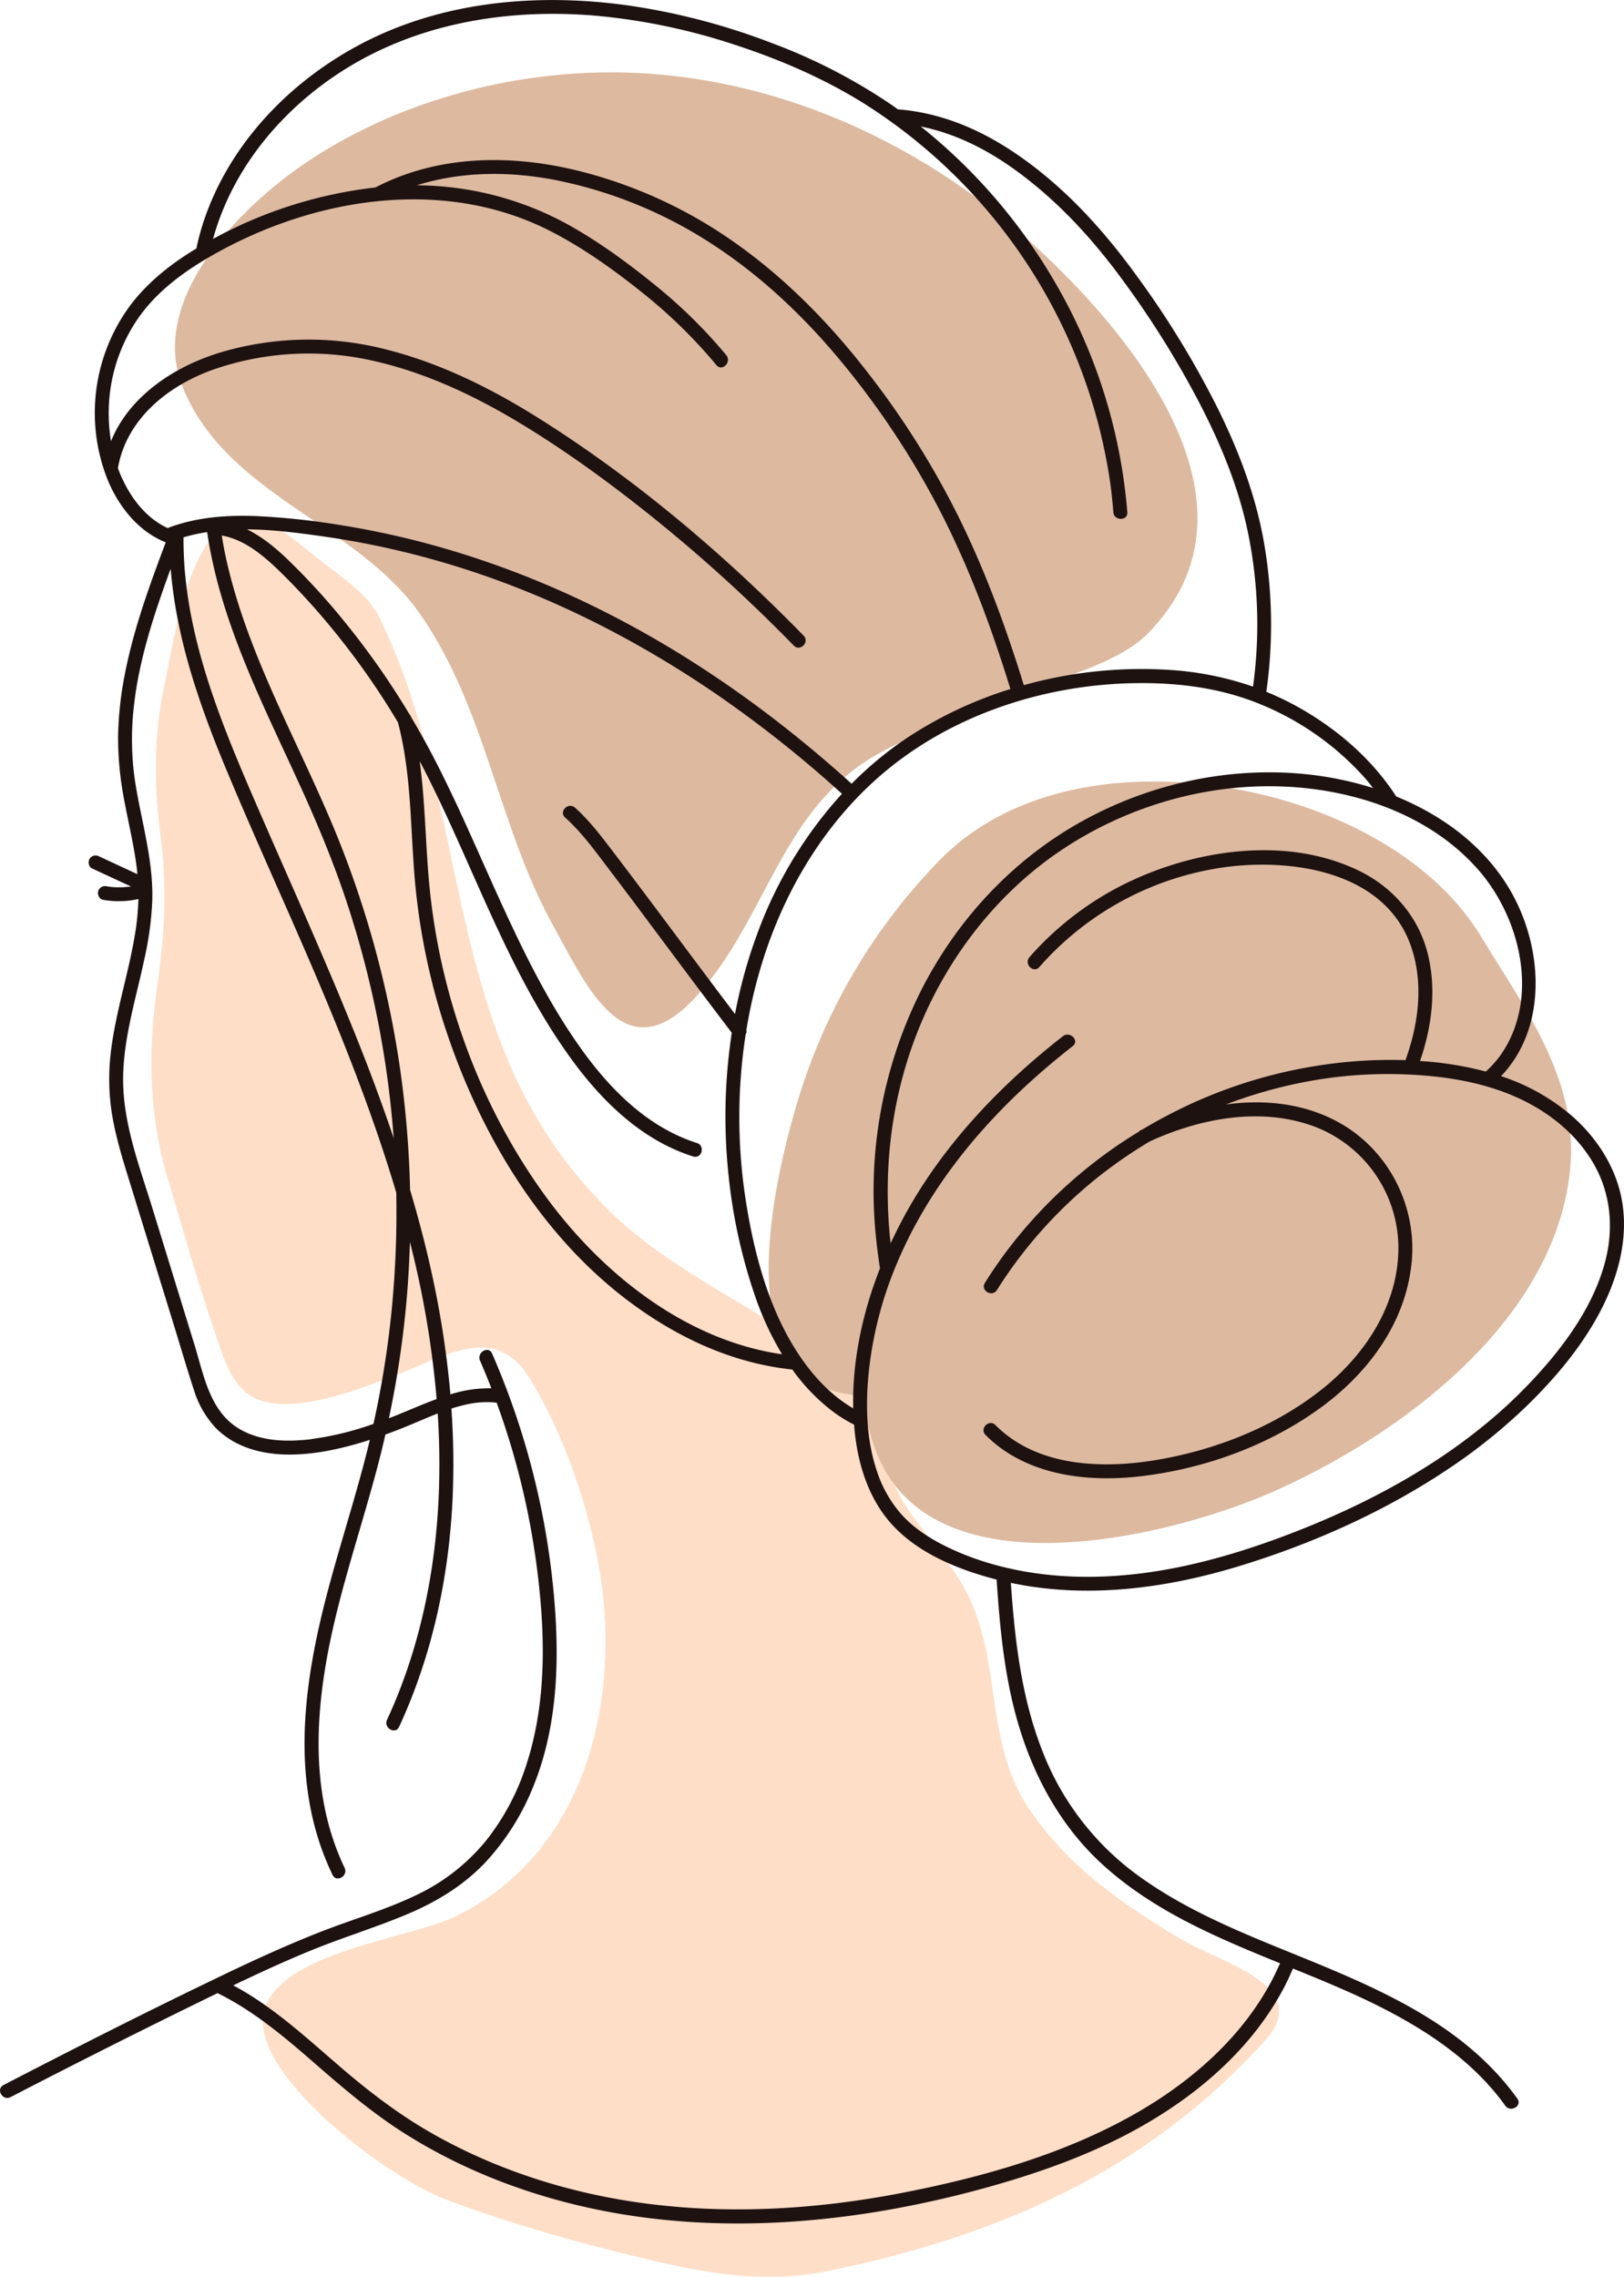<svg xmlns="http://www.w3.org/2000/svg" width="770.39" height="1080" viewBox="0 0 770.39 1080"><g id="Слой_2" data-name="Слой 2"><g id="hair_517181292"><g id="hair_517181292-2" data-name="hair_517181292"><path d="M285.09 570.38q-7.2-7.56-13.74-15.72c-61.05-76.24-49.79-177.51-91.63-262.26-5.6-11.35-19.52-19.8-29.32-27.77-20.5-16.65-38.42-32.82-55-1.91-9.69 18.09-13.59 44-17.77 64.16-4.88 23.62-4.44 46.23-1.42 70.06 3.16 24.94 1.84 46.61-1.7 71.37-4.23 29.59-3.92 60.35 4.6 89.09 7.49 25.21 14.61 50.61 23.05 75.37 4 11.62 8.25 26.87 20.8 31.34 18 6.41 46.54-4.9 63.48-11.25 23-8.64 47.83-25.75 64.16.0 19.28 30.38 33.75 76.38 36.17 111.71 3.86 56.27-15 117.66-71.19 144.69-23.86 11.46-98.79 18.39-90.2 55.48 6.69 28.92 60.24 68.8 86.29 78.65 31.6 11.93 66.67 21.61 99.65 29.31 27.72 6.47 53.88 10.24 82.14 4.41 80.66-16.64 150.59-47.22 206.6-109.13 23.43-25.9-20.3-36.56-39.3-47.85-28.37-16.85-54.92-35.29-73.3-63.2-20.59-31.27-12-69.83-29.3-102.29-7.59-14.26-18.92-25.91-27.81-39.28-9.84-14.79-11.33-29.83-17.22-46-6.3-17.34-23.94-27.1-38.71-36.69C343.59 612.61 310.83 597.38 285.09 570.38z" fill="#ffdec7"/><path d="M639.08 408.78c-64.5-27.86-143 34.4-176.6 84.15-33 48.87-70.34 136.87-46.48 196.53 27.21 68 141.62 39.1 190 17.21C666.46 679.37 739.34 624.9 745 552.49c3.21-41.27-22-74.6-42.19-107.88-16.75-27.67-45.1-46.73-74.7-58.45-56.3-22.3-136.56-24.75-182.12 21.63a278.18 278.18.0 0 0-67.4 113.89c-9.75 32.22-22.68 89.53-5.62 121.23 11.22 20.83 40.8 21.05 61.23 18.76 71.76-8 138.12-59.08 183.82-112 27.26-31.54 82.78-113.51 21.89-140.57z" fill="#ddb99f"/><path d="M504.67 321.47c15-5.39 30.44-11.49 39.68-20.83 61.48-62.17-10.71-146.17-57.92-188C428.26 61 351.64 29.86 273.29 34.84c-45 2.85-90.85 17.1-128.29 42.41-31.15 21.07-75.19 65-58.24 106.64C107.6 235 168.82 248.2 198.87 290.71c31.42 44.44 37.34 100.92 63.41 148.11 16.6 30.05 34.49 71.11 68.52 33.3 33.23-36.93 39.56-87.69 84.44-113.8 19.11-11.12 41.62-16.63 61.78-26.26C484.78 328.35 494.64 325.07 504.67 321.47z" fill="#ddb99f"/><path d="M769.63 570.79c-2.48-16.19-11.73-30.76-23.94-41.45a98.25 98.25.0 0 0-33.62-18.87c22.54-23.54 19.84-62.17 3.94-88.85-12.22-20.52-31.78-34.88-53.66-43.81-11.47-17.73-28-32-46.33-42.29a135.67 135.67.0 0 0-15.3-7.35 227.34 227.34.0 0 0-.52-67.26c-3.61-23.33-11.82-45.44-22.21-66.56a437.8 437.8.0 0 0-38.34-62.93c-13.8-19.1-29.31-36.82-47.92-51.37C472.4 64.94 451 53.93 426.2 51.88a1.77 1.77.0 0 0-.23.0c-.94-.67-1.87-1.35-2.82-2a265.89 265.89.0 0 0-57-29.45A315.8 315.8.0 0 0 297.73 2.54c-43.38-6-89-1.91-128 19.13C136.88 39.37 109.26 68.22 97 103.83A120.07 120.07.0 0 0 93.33 117a3.51 3.51.0 0 0-.09.83c-11.69 7-22.63 15.56-31 26.43A85.74 85.74.0 0 0 51.14 227.8c5.32 12.69 14.52 24.3 27.48 29.46-7.41 19.68-14.68 39.53-18.92 60.17A169.51 169.51.0 0 0 56 349.65a160 160 0 0 0 3.3 31.84c2 10.59 4.6 21.12 5.76 31.87.0.43.07.86.11 1.3L47 406.21a3.38 3.38.0 0 0-4.53 1.19c-.78 1.46-.5 3.76 1.19 4.54l18.44 8.55c-.29.05-.59.12-.89.16h-.24-.28l-1.23.12a39.24 39.24.0 0 1-4.6.09c-.77.0-1.53-.09-2.3-.16l-.65-.08-1.27-.2a3.4 3.4.0 0 0-4.08 2.32c-.37 1.61.49 3.76 2.32 4.08a42.46 42.46.0 0 0 16.77-.37A120.39 120.39.0 0 1 64.06 443c-3.1 19-9.32 37.35-11.53 56.52A105.37 105.37.0 0 0 53.21 529c1.82 10.91 5.16 21.49 8.41 32L82 627c3.33 10.78 6.49 21.63 10 32.36a45.91 45.91.0 0 0 10 17.59c8.6 9.09 21 12.66 33.24 13 13.18.33 26.4-2.62 38.9-6.54l1.3-.44c-.16.66-.31 1.33-.47 2-5.37 22-12.37 43.54-18.32 65.38-11 40.31-18.51 84.3-4.68 124.93a131.3 131.3.0 0 0 5.77 14.06c1.85 3.85 7.57.49 5.73-3.35-18.65-39-13.21-84-2.9-124.49 5.6-22 12.63-43.52 18.42-65.43q2.06-7.77 3.84-15.6 4.71-1.7 9.36-3.59c5.14-2.1 10.25-4.38 15.45-6.39.53 8.28.81 16.58.79 24.89-.07 36.67-5.86 73.42-19.35 107.62-1.7 4.31-3.54 8.56-5.48 12.77-1.78 3.85 3.94 7.22 5.73 3.35 15.46-33.44 23.39-69.75 25.28-106.47a371 371 0 0 0-.47-44.49 78.43 78.43.0 0 1 7.58-2.05 43.1 43.1.0 0 1 13.87-.76 361.92 361.92.0 0 1 18.56 74.31c4.43 31.93 5.71 65.88-4.29 96.92a113.21 113.21.0 0 1-19.68 37 95.54 95.54.0 0 1-33.61 25.78c-14.29 6.78-29.59 11.17-44.3 16.93-15.79 6.18-31.22 13.23-46.51 20.57-35 16.79-69.62 34.32-104.08 52.16-3.8 2-.44 7.69 3.35 5.73q47.43-24.57 95.46-48l2.76-1.34a2.8 2.8.0 0 0 .34.21c16.49 8.2 30.62 20 44.43 32 14 12.22 28.07 24.33 43.83 34.31 31.36 19.86 67.13 32.46 103.69 38.45 40.39 6.62 81.66 5.24 122-1.48a500.28 500.28.0 0 0 60-14c18.74-5.58 37.18-12.38 54.63-21.25C563.37 997.75 592.41 974.45 609 943c1.59-3 3-6.1 4.35-9.23 12.95 5.26 25.86 10.56 38.28 16.65 23.79 11.68 46.77 26.57 62.43 48.4 2.46 3.44 8.22.13 5.73-3.35-28.23-39.35-75.4-55.94-118.38-73.66-22.09-9.11-44.17-19.12-63.38-33.53a131.51 131.51.0 0 1-43.72-58.16c-9.89-25.41-12.89-52.31-14.79-79.3 36.09 7.67 73.74 2.67 108.74-8.06 34.38-10.54 68.06-25.53 98-45.46a263.42 263.42.0 0 0 40.14-32.51c12.55-12.51 24.14-26.53 32.47-42.24S772.4 588.78 769.63 570.79zM648.24 369.91c1.08 1.26 2.09 2.58 3.11 3.89a159.11 159.11.0 0 0-27-6c-38-5-77.22 3.12-110.67 21.54s-60.09 47.28-77.12 81.25a212.12 212.12.0 0 0-21.2 114.51c.5 5.39 1.22 10.75 2 16.1a3.89 3.89.0 0 0 .1.4c-8.32 21.18-13.23 43.92-12.72 66.46-16.18-9.47-27.76-26.18-35.41-42.92-7.77-17-12.35-35.82-15.31-54.19a257 257 0 0 1-.27-80.42 2.43 2.43.0 0 0 .32-1.95 239.63 239.63.0 0 1 7.09-30.67c11-36.28 31.42-70.07 61.2-93.95 32.28-25.88 74.33-39.14 115.44-39.9 20.49-.38 40.92 2.12 60 9.95A134.65 134.65.0 0 1 648.24 369.91zM330.6 542.17c-22.34-7.08-39.84-24.08-53.41-42.61-15-20.5-26.57-43.36-37.2-66.37-11-23.71-21-47.88-32.87-71.15Q201.39 350.85 195 340.1a3.12 3.12.0 0 0-.74-1.26 372.78 372.78.0 0 0-29.37-42.15 327.18 327.18.0 0 0-29.15-32c-5.57-5.28-11.71-10.24-18.55-13.59 12.46.1 25 1.75 37 3.48a405.87 405.87.0 0 1 65.66 15.15c43 13.72 83.49 34.49 120.64 60a567.17 567.17.0 0 1 58.92 46.8A200.81 200.81.0 0 0 359.57 442a236.81 236.81.0 0 0-10.9 39c-19.21-25.36-38.05-51-57.32-76.31-5.75-7.55-11.46-15.21-18.56-21.57-3.17-2.85-7.88 1.83-4.69 4.69 7.91 7.09 14.14 15.77 20.53 24.19q9.9 13 19.68 26.18c12.91 17.26 25.77 34.56 38.83 51.71A264 264 0 0 0 345.77 559a255.82 255.82.0 0 0 12.79 56.87A143.14 143.14.0 0 0 371 642.4c-46.26-6.71-86.17-38.87-112.91-75.94-30.2-41.87-48.76-92.57-54.14-143.82-2.14-20.4-2.07-41.21-4.86-61.58.38.72.78 1.43 1.15 2.15 23.61 45.59 39.61 95.49 69.65 137.57 14.89 20.85 34 39.88 58.92 47.79C332.92 549.86 334.67 543.46 330.6 542.17zM98.27 252.39c6.12 42 25.84 80.42 43.29 118.55 9 19.59 17.26 39.42 23.89 59.95A468.54 468.54.0 0 1 180.89 493a467.5 467.5.0 0 1 5.87 46.88c-5.74-17-12-33.78-18.72-50.39-14.74-36.69-31.17-72.66-46.87-108.93-15.44-35.67-30.78-72.72-33.66-111.91-.33-4.58-.47-9.18-.46-13.77A87.87 87.87.0 0 1 98.27 252.39zM162.17 33.8C197.75 11 240.59 3.93 282.26 7.42a294.4 294.4.0 0 1 66.46 13.87c21 6.85 41.48 15.66 60.34 27.29A256.51 256.51.0 0 1 526.71 229.37c.62 4.51 1.08 9 1.43 13.57.33 4.23 7 4.26 6.63.0a257.38 257.38.0 0 0-34.28-109A264.26 264.26.0 0 0 436.79 60c16.74 3.37 32 11.2 45.89 21.41 18.45 13.55 34.11 30.3 47.78 48.6a449.06 449.06.0 0 1 37.48 59.15c10.66 20.25 19.66 41.64 24.2 64.14a216.31 216.31.0 0 1 2.26 72.41 148.45 148.45.0 0 0-39.1-7.91A207.69 207.69.0 0 0 485.67 325c-8.19-26.59-17.75-52.78-29.95-77.81a402.27 402.27.0 0 0-44.41-70.88C393.6 153.51 373.38 132.8 349.87 116a220.84 220.84.0 0 0-76.95-35.33c-31.64-7.54-65.52-7-94.85 8.26a210.11 210.11.0 0 0-77 24.39C110.22 80.12 133.36 52.26 162.17 33.8zm-104.3 193q-1.07-2.33-1.93-4.73c4.11-23.78 24.57-39.73 46.36-47.15a138 138 0 0 1 75.47-3.6c24.88 5.69 48.2 16.81 69.91 30 22.11 13.45 43.14 28.89 63.27 45.12a748.41 748.41.0 0 1 65.59 59.79c3 3.06 7.67-1.64 4.69-4.7-37.85-38.73-79.81-74.31-125.72-103.18-22.36-14.05-46.51-26.07-72.22-32.55A146.83 146.83.0 0 0 105.17 167c-22 6.52-43.84 20.68-52.51 42.31a81.43 81.43.0 0 1-.74-20.85A79 79 0 0 1 65 151.76C72.91 140 84.29 131 96.34 123.68 145 94.33 209 82.89 261.19 109.67c15 7.69 28.92 17.56 42.07 28a241.77 241.77.0 0 1 36.58 35.5c2.71 3.31 7.38-1.41 4.69-4.69a238.17 238.17.0 0 0-34.28-33.66c-12.47-10.12-25.6-19.72-39.6-27.63a150.26 150.26.0 0 0-72.93-19.29C219 81.2 242 81.16 264 85.5a211.89 211.89.0 0 1 75.77 31.57c23.45 15.57 43.87 35.37 61.55 57.2a397.86 397.86.0 0 1 44.78 68.44c13.83 26.88 24.34 55.27 33.22 84.12a192.67 192.67.0 0 0-47.14 21.94 169.72 169.72.0 0 0-28.2 23C370.1 341.12 332.82 314.1 292.3 293c-40.74-21.26-84.66-36.53-130.09-43.81a348.74 348.74.0 0 0-39.85-4.35c-14.46-.63-29.22.4-42.83 5.64v0C69.51 245.9 62.37 236.65 57.87 226.75zm89.7 455.88c-11.59 1.39-24.31 1.1-34.54-5.2C99.35 669 96.64 652.07 92.26 637.89l-20-64.9c-6.24-20.21-14.2-40.87-13.84-62.32.32-18.92 6.11-37.1 10-55.45a155.52 155.52.0 0 0 3.81-27.91c.32-10.17-1.17-20.27-3.08-30.23-2-10.6-4.59-21.14-5.78-31.88a138.53 138.53.0 0 1 .3-31.53c2.53-21.38 9.34-42.07 16.68-62.21.2-.55.41-1.1.62-1.65 2.66 33.45 14 65.66 26.92 96.52C123 402.49 139.56 438 154.64 474.2c12.49 29.95 24.07 60.36 33.33 91.48A474.65 474.65.0 0 1 185.83 621a454.49 454.49.0 0 1-8.67 54.42A143.69 143.69.0 0 1 147.57 682.63zm36.93-9.89q4.11-19.47 6.58-39.26 2.76-22.11 3.38-44.4a454.82 454.82.0 0 1 12.67 74.51C199.5 666.4 192 669.88 184.5 672.74zM484.42 822.19c7.77 24 20.54 46.1 39.44 63 24.11 21.63 53.67 34 83.36 46.09-13.42 31-39.43 54.59-68.35 71.14-33.86 19.37-72.58 30.28-110.66 37.71-39.61 7.72-80.45 10.34-120.57 5.26-36.06-4.57-71.58-15.62-103.18-33.71-15.87-9.09-30.2-20.13-44-32.09C147 968 133.77 955.89 118.65 946.39c-2.61-1.65-5.3-3.17-8-4.63 12.34-5.91 24.79-11.64 37.46-16.81 15.07-6.13 30.68-10.84 45.65-17.2 13.94-5.92 26.75-13.82 37.11-25A116.5 116.5.0 0 0 253 847.35c12.5-30.66 12.58-65.05 9.08-97.49a369.08 369.08.0 0 0-28.64-107.8c-1.7-3.91-7.41-.54-5.73 3.34 1.89 4.34 3.67 8.73 5.38 13.14a60.53 60.53.0 0 0-19.43 2.87A450.49 450.49.0 0 0 204.37 602c-2.81-12.65-6.15-25.17-9.83-37.58A485.3 485.3.0 0 0 189.65 506a476.08 476.08.0 0 0-34.9-121.71c-17.08-39.25-38.28-77.42-47.54-119.56-.78-3.55-1.43-7.12-2-10.71 10.32 1.83 19 8.9 26.45 16a333.7 333.7.0 0 1 26 28.33 359.39 359.39.0 0 1 31.12 44.32c6.4 24.28 5.87 49.77 8 74.62A313.91 313.91.0 0 0 214 495.73c17 47.64 45.39 93.31 86.8 123.38 22.31 16.2 47.52 27.63 75.06 30.52a92.7 92.7.0 0 0 17.32 18.44 67.1 67.1.0 0 0 12 7.72c.08 1 .12 1.9.22 2.85 1.65 16.41 6.84 32.87 18.31 45.12 12.53 13.4 31.15 20.82 48.55 25.38l.51.13C474.43 773.88 476.78 798.6 484.42 822.19zm277.09-224c-4.4 16.95-14 32.22-25 45.64a233.38 233.38.0 0 1-35.67 34.8c-26.3 20.81-56.58 36.46-87.79 48.51-35.32 13.63-73 23.24-111.12 20.28-18.21-1.42-36.51-5.74-53-13.8-7.73-3.79-15.06-8.5-20.93-14.87a57.93 57.93.0 0 1-11.9-20.59c-5.39-15.78-5.6-32.92-3.76-49.34a180.9 180.9.0 0 1 14.06-51.68c14.13-32.6 36.66-60.77 62.89-84.47 6.33-5.73 12.89-11.2 19.61-16.46 3.36-2.63-1.37-7.29-4.69-4.69-28.81 22.55-54.75 49.45-73 81.34-3.13 5.46-6 11.12-8.73 16.91-3.85-34.81.35-70.09 13.71-102.66 13.7-33.4 36.82-63.28 66.83-83.54S569.52 372.15 605.91 373c34.67.78 71.44 12.62 95 39.17 20.43 23 29.75 61.54 10.91 88.33a48.24 48.24.0 0 1-7 7.79 159.12 159.12.0 0 0-31.2-5c5.68-16.31 7.9-34.39 3.58-51.24-4.47-17.42-16.54-31.24-32.61-39.05-32.75-15.9-73.89-10.59-106.1 3.95A147 147 0 0 0 488.37 454c-2.8 3.21 1.87 7.92 4.69 4.69A143.13 143.13.0 0 1 583.77 411c31.31-3.54 72.64 3.15 85.16 36.72 6.63 17.77 4.15 37.64-2.2 55.15-6.79-.22-13.54-.1-20.12.28a229.47 229.47.0 0 0-92 25.52q-6.37 3.3-12.53 7l-.9.41a3.26 3.26.0 0 0-1 .76 224.81 224.81.0 0 0-59.56 52.63 218.29 218.29.0 0 0-13.41 19.06c-2.27 3.63 3.47 7 5.73 3.35a215.24 215.24.0 0 1 64.23-65.28q4.08-2.68 8.27-5.18c24-11 52.68-16.46 78-7.08a61.77 61.77.0 0 1 39.93 57.32c.06 27.27-15.88 51.27-36.7 67.68-22 17.35-49.47 28.21-76.95 33-26.19 4.56-57.59 3.7-77.52-16.38-3-3-7.71 1.66-4.69 4.69 18.78 18.92 47.31 22.56 72.69 19.71 30-3.37 60-14 84.67-31.46 23.41-16.57 41.84-40.69 44.77-69.93 2.71-26.93-11-53.68-34.83-66.71-16.38-8.95-35-10.83-53.26-8.37a223.86 223.86.0 0 1 40.38-11.21 208.79 208.79.0 0 1 45.89-3c17.62.78 35.66 3.62 51.85 10.91 14.56 6.56 27.61 16.81 35.86 30.65C764.06 565.54 765.66 582.17 761.51 598.19z" fill="#1e1211"/></g></g></g></svg>